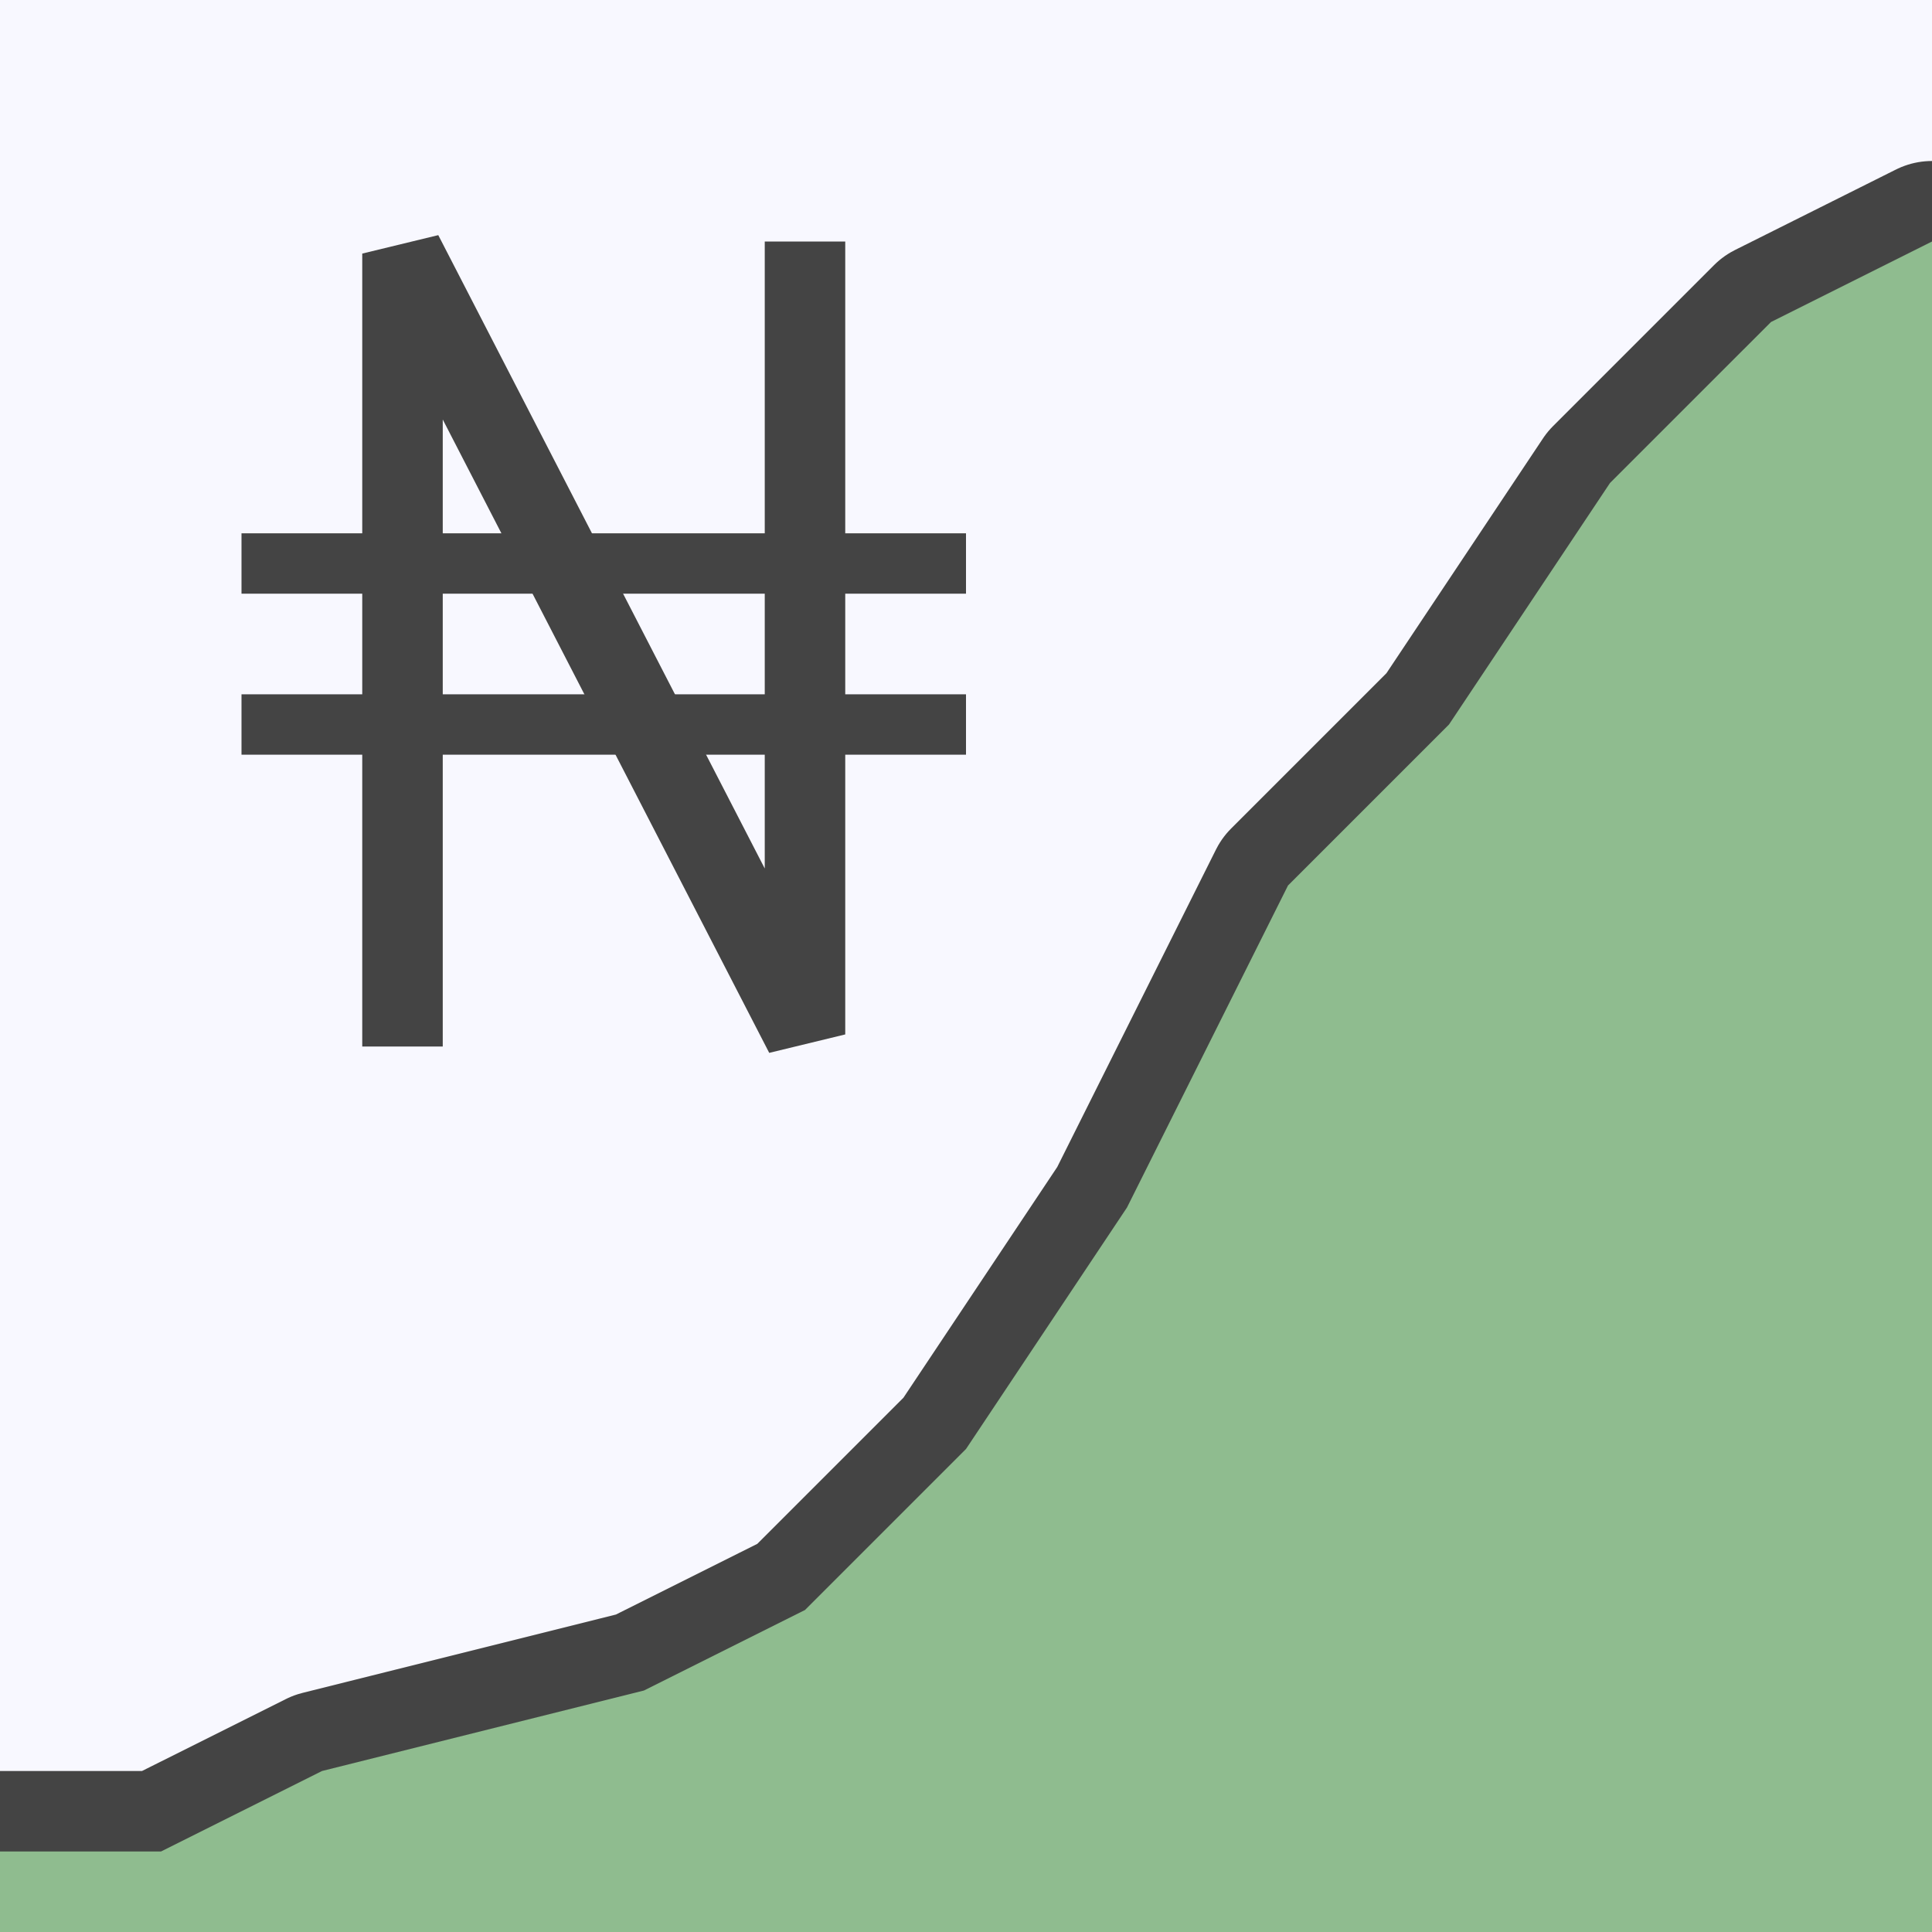 <svg width="24" height="24" xmlns="http://www.w3.org/2000/svg">
  <rect width="24" height="24" stroke="none" fill="ghostwhite"/>
  <path d="M0,23 2,23 4,22 8,21 10,20 12,18 14,15 16,11 18,9 20,6 22,4 24,3"
        stroke="#444" stroke-width="2" fill="none"
        stroke-linejoin="round" stroke-linecap="round"/>
  <path d="M0,24 0,23 2,23 4,22 8,21 10,20 12,18 14,15 16,11 18,9 20,6 22,4 24,3 24,24"
        stroke="none" fill="darkseagreen"
        stroke-linejoin="round"/>
  <path d="M5,13 l0,-9.85 5,9.7 0,-9.85"
        stroke="#444" stroke-width="1" fill="none"
        stroke-linejoin="miter" />
  <path d="M3,7 l9,0
            M3,9 l9,0"
        stroke="#444" stroke-width="0.75" fill="none"/>
</svg>
